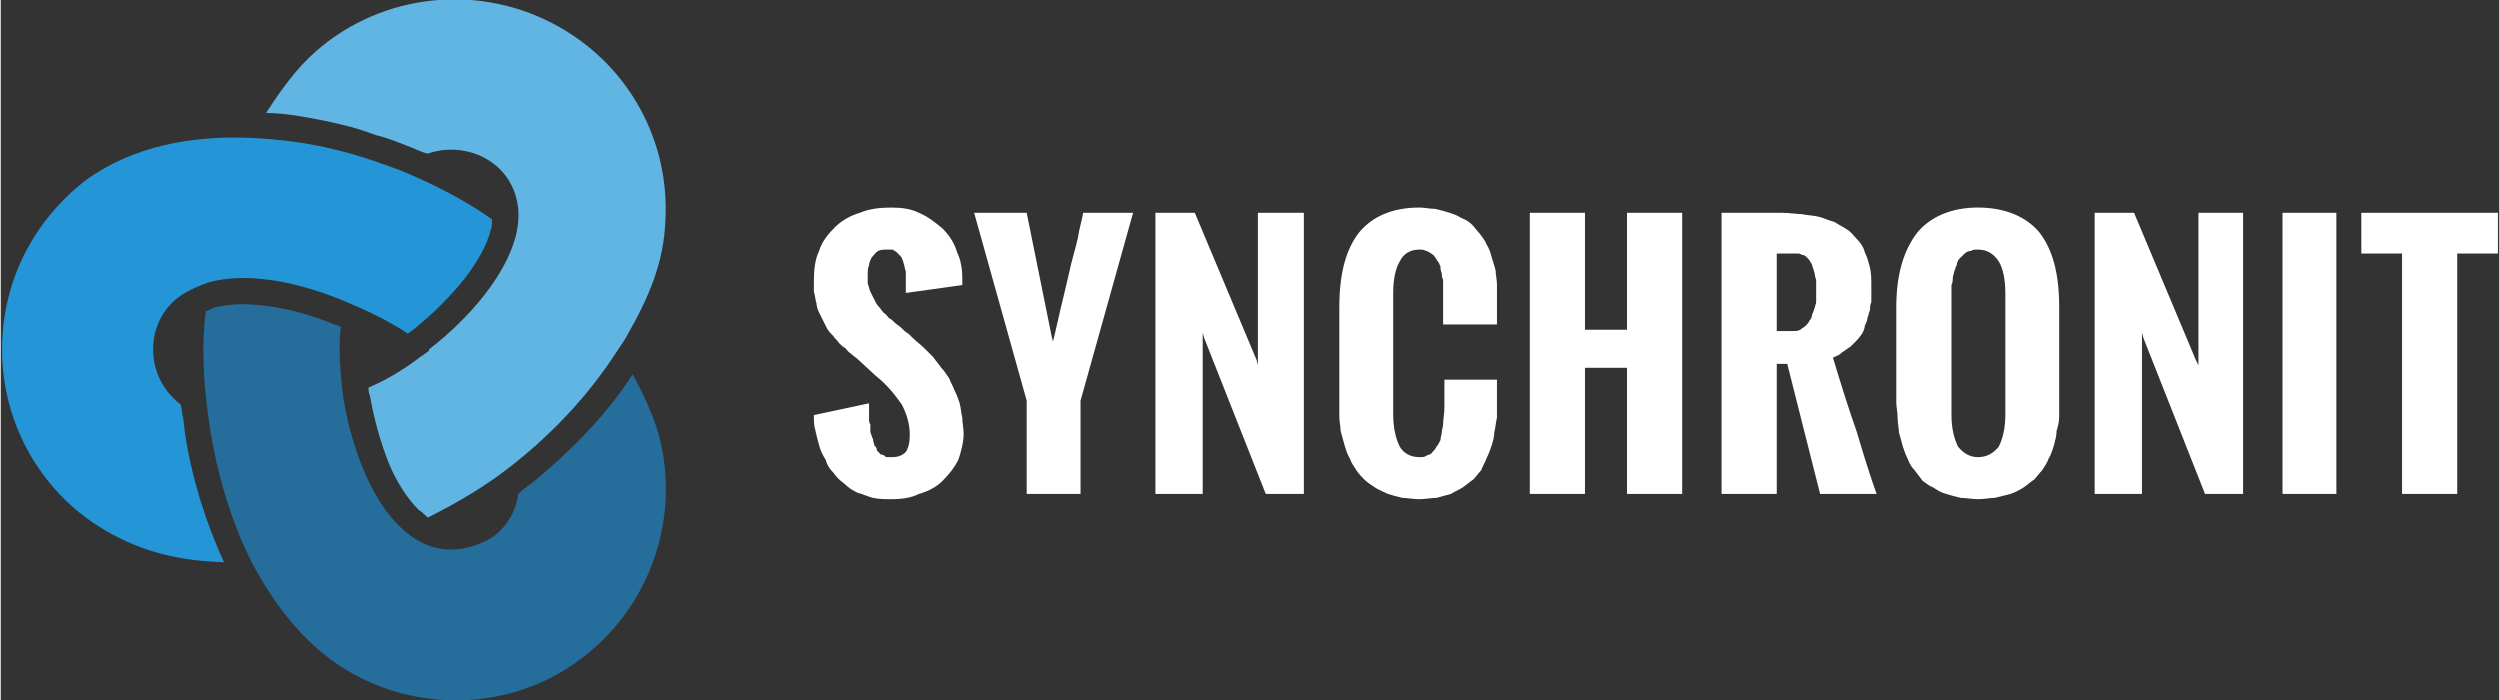 <?xml version="1.0" encoding="UTF-8"?>
<!DOCTYPE svg PUBLIC "-//W3C//DTD SVG 1.1//EN" "http://www.w3.org/Graphics/SVG/1.1/DTD/svg11.dtd">
<!-- Creator: CorelDRAW X7 -->
<svg xmlns="http://www.w3.org/2000/svg" xml:space="preserve" width="19.017mm" height="5.326mm" version="1.1" style="shape-rendering:geometricPrecision; text-rendering:geometricPrecision; image-rendering:optimizeQuality; fill-rule:evenodd; clip-rule:evenodd"
viewBox="0 0 1902 533"
 xmlns:xlink="http://www.w3.org/1999/xlink">
 <rect x="0" y="0" width="1902" height="533" fill="#333333" stroke="none"/>
 <defs>
  <style type="text/css">
   <![CDATA[
    .fil1 {fill:#2495D7}
    .fil2 {fill:#256D9B}
    .fil0 {fill:#61B5E3}
    .fil3 {fill:white}
   ]]>
  </style>
 </defs>
 <g id="Capa_x0020_1">
  <g id="_285415263536">
   <path class="fil0" d="M392 180c-8,30 -35,62 -66,86l0 0 0 0 0 0 0 0 0 0 0 0 0 0 0 0 0 0 0 0 0 0 0 0 0 0 0 0 0 0 0 0 0 0 0 0 0 0 0 0 0 0 0 0 0 0 0 1 0 0 0 0 0 0 0 0 0 0 0 0 0 0 0 0c-1,1 -3,2 -4,3l0 0 0 0 0 0c0,0 0,0 0,0l-3 2 0 0c-13,10 -27,18 -39,23 0,2 0,4 1,6 3,17 8,36 15,53 6,14 14,26 22,34 3,2 5,4 7,6 24,-12 46,-25 67,-42 30,-24 57,-53 78,-86 2,-3 5,-7 7,-11 16,-28 28,-55 29,-88 3,-58 -26,-115 -80,-146 -61,-35 -136,-26 -186,18 -15,13 -27,30 -38,47 8,0 16,1 23,2 12,2 23,4 35,7 9,2 18,5 26,8 9,2 18,6 26,9 5,2 9,4 13,5 25,-9 56,2 66,29 4,11 4,22 1,34z"/>
   <path class="fil1" d="M116 266c0,-17 8,-32 21,-41 6,-4 13,-7 21,-10 29,-8 67,-1 103,14 17,7 34,15 49,25 1,-1 3,-2 4,-3l0 0c15,-12 29,-26 40,-40 9,-12 16,-24 19,-36 1,-2 1,-5 1,-8 -21,-15 -45,-27 -69,-37 -16,-6 -33,-12 -50,-16 -20,-5 -42,-8 -64,-9 -45,-2 -90,6 -126,32 -39,30 -64,76 -64,129 0,59 32,111 79,138 29,17 58,23 90,24 -7,-15 -13,-31 -18,-47 -6,-20 -11,-41 -13,-62 -1,-4 -1,-7 -2,-11 -13,-10 -21,-25 -21,-42z"/>
   <path class="fil2" d="M305 402c-23,-21 -38,-62 -44,-98 -2,-14 -3,-27 -3,-38 0,-6 0,-11 1,-17 -2,-1 -3,-2 -5,-2 -17,-7 -35,-12 -51,-14 -15,-2 -28,-2 -40,1 -2,1 -5,2 -7,3 -3,25 -2,52 2,80 5,38 16,77 33,111 18,34 41,63 72,82 48,29 111,32 163,2 63,-37 92,-109 76,-177 -4,-16 -12,-34 -21,-50 -9,14 -20,28 -32,41 -14,15 -29,29 -45,42 -3,2 -7,5 -10,8 -2,15 -11,29 -25,36 -26,12 -47,6 -64,-10z"/>
   <path class="fil3" d="M661 307l-42 9c0,4 0,8 1,11l0 0c1,5 2,8 3,12l0 0c1,4 3,8 5,11 1,4 3,7 6,10 2,3 5,6 8,8 3,3 6,5 10,7 4,1 8,3 12,4 5,1 9,1 14,1 8,0 15,-1 21,-4 7,-2 13,-5 18,-10l0 0c5,-5 9,-10 12,-16 2,-6 4,-13 4,-20 0,-4 -1,-8 -1,-12 -1,-4 -1,-7 -2,-11 -1,-3 -2,-6 -4,-10 -1,-3 -3,-6 -4,-9l0 0c-2,-3 -4,-6 -6,-8 -2,-3 -4,-5 -6,-8l0 0c-2,-2 -5,-5 -7,-7 -3,-3 -6,-5 -9,-8l0 0c-1,-1 -2,-2 -3,-3 -2,-1 -3,-2 -5,-4l0 0c-2,-2 -4,-3 -5,-4 -2,-2 -3,-3 -5,-4l0 0c-1,-1 -2,-3 -4,-4 -1,-1 -2,-3 -4,-5l0 0c-1,-1 -2,-3 -3,-5 -1,-2 -2,-4 -3,-6 -1,-2 -1,-4 -2,-6 0,-2 0,-4 0,-7 0,-2 0,-5 1,-7 0,-2 1,-4 2,-6l0 0c2,-2 3,-4 5,-5 2,-1 4,-1 7,-1 1,0 3,0 4,0 1,1 2,1 3,2 1,1 2,2 3,3 1,1 1,2 2,4 0,1 1,3 1,4 0,1 1,3 1,4l0 0c0,1 0,3 0,4 0,1 0,3 0,4 0,1 0,2 0,2 0,1 0,2 0,3 0,1 0,2 0,2l0 1 43 -6 0 -3 0 0 0 -1c0,-8 -1,-15 -4,-21 -2,-7 -6,-13 -11,-18 -6,-5 -11,-9 -18,-12 -6,-3 -13,-4 -21,-4 -9,0 -17,1 -24,4 -7,2 -14,6 -19,11 -5,5 -10,11 -12,18 -3,6 -4,14 -4,23 0,3 0,6 0,8 1,3 1,6 2,9 0,2 1,5 2,7 1,2 2,4 3,6 1,2 2,4 3,6 1,2 3,4 5,6 1,2 3,3 4,5 2,2 3,3 5,4l0 0c1,1 2,3 4,4 2,2 4,3 6,5l0 0 13 12 0 0c9,7 15,15 20,22 4,8 6,15 6,23 0,6 -1,10 -3,13l0 0c-3,3 -6,4 -11,4 -1,0 -3,0 -4,0 -1,-1 -2,-2 -4,-2 -1,-1 -2,-2 -3,-3 0,-2 -1,-3 -2,-4l0 0c0,-1 -1,-3 -1,-5 -1,-1 -1,-3 -2,-5l0 0c0,-2 0,-4 0,-6 -1,-1 -1,-3 -1,-5 0,-2 0,-3 0,-5 0,-2 0,-4 0,-6zm120 -2l0 71 41 0 0 -71 0 0 0 0 40 -143 -38 0c-1,6 -3,12 -4,19 -2,9 -5,18 -7,28l-4 17c-3,12 -5,22 -7,30l-1 4 -1 -4 -19 -94 -40 0 40 143 0 0 0 0zm98 -143l0 214 36 0 0 -119 0 -4 1 4 47 119 29 0 0 -214 -35 0 0 112 0 4 -1 -4 -47 -112 -30 0zm140 72l0 71c0,4 0,8 0,12 0,4 1,8 1,11l0 0c1,4 2,7 3,11 1,3 2,7 4,10 1,3 3,6 5,9 2,3 4,5 6,7 2,2 5,4 8,6 3,2 6,3 10,5l0 0c3,1 7,2 11,3 4,0 8,1 13,1 4,0 9,-1 13,-1 4,-1 7,-2 11,-3l0 0c3,-2 6,-3 9,-5 3,-2 5,-4 8,-6 2,-2 4,-5 6,-7 1,-3 3,-6 4,-9l0 0c2,-4 3,-7 4,-10 1,-3 2,-7 2,-10 1,-4 1,-7 2,-11 0,-4 0,-8 0,-12l0 0 0 -17 -40 0 0 21c0,5 -1,9 -1,13 0,2 -1,4 -1,6 0,2 -1,4 -1,6l0 0c-1,2 -2,4 -3,5 -1,2 -2,3 -3,4l0 0c-1,2 -3,2 -5,3 -1,1 -3,1 -5,1 -7,0 -12,-3 -15,-8 -3,-6 -5,-14 -5,-25l0 -92c0,-11 2,-19 5,-24 3,-6 8,-9 15,-9 2,0 3,0 5,1 1,0 2,1 4,2 1,1 2,1 3,3 1,1 1,2 2,3 1,1 1,2 2,4 0,1 0,3 1,5l0 0c0,2 0,3 1,5 0,2 0,3 0,5 0,1 0,3 0,4 0,2 0,4 0,6l0 19 41 0 0 -18c0,-4 0,-8 0,-12 0,-4 -1,-8 -1,-11l0 0c-1,-4 -2,-7 -3,-10 -1,-4 -2,-7 -4,-10 -1,-3 -3,-5 -5,-8 -2,-2 -4,-5 -6,-7l0 0c-2,-2 -5,-4 -8,-5 -3,-2 -6,-3 -9,-4l0 0c-3,-1 -7,-2 -11,-3 -4,0 -8,-1 -12,-1 -21,0 -36,7 -46,19 -10,13 -15,31 -15,57zm145 -72l0 214 42 0 0 -95 0 -1 0 0 31 0 1 0 0 1 0 95 42 0 0 -214 -42 0 0 88 0 1 -1 0 -31 0 0 0 0 -1 0 -88 -42 0zm201 90l-12 0 -1 0 0 -1 0 -57 0 -1 1 0 14 0c2,0 3,0 4,1 2,0 3,1 4,2 1,1 2,2 3,4 1,1 1,3 2,5l0 0c0,1 1,3 1,4 0,2 1,3 1,5l0 0c0,1 0,2 0,4 0,1 0,2 0,4 0,1 0,2 0,4 0,1 0,2 0,4l0 0c0,1 -1,3 -1,4 -1,2 -1,4 -2,5 0,2 -1,4 -2,5 -1,2 -2,3 -3,4 -1,1 -3,2 -4,3 -2,1 -3,1 -5,1zm-55 -90l0 214 42 0 0 -99 0 0 1 0 7 0 0 0 0 0 25 99 43 0c-5,-14 -10,-30 -15,-47 -6,-17 -12,-36 -18,-56l0 -1 0 0c3,-1 5,-2 7,-4 2,-1 4,-3 6,-4 2,-2 4,-4 5,-5 2,-2 3,-4 4,-5l0 0c1,-2 2,-4 2,-6 1,-2 2,-4 2,-6l0 0c1,-2 1,-4 2,-6 0,-2 0,-4 1,-6l0 0c0,-2 0,-4 0,-5 0,-2 0,-5 0,-7 0,-5 0,-10 -1,-14 -1,-4 -2,-8 -4,-12l0 0c-1,-4 -3,-7 -6,-10 -2,-2 -4,-5 -7,-7l0 0c-3,-2 -7,-4 -10,-6 -4,-1 -8,-3 -12,-4l0 0c-4,-1 -8,-1 -13,-2 -4,0 -9,-1 -15,-1l-46 0zm133 72l0 72c0,4 1,8 1,12 0,4 1,8 1,11l0 0c1,4 2,7 3,11 1,3 2,6 4,10l0 0c1,3 3,6 5,8 2,3 4,5 6,8l0 0c3,2 5,4 8,5 3,2 6,4 10,5l0 0c3,1 7,2 11,3 4,0 9,1 13,1 5,0 9,-1 13,-1 4,-1 8,-2 12,-3 3,-1 7,-3 10,-5 3,-2 5,-4 8,-6 2,-2 4,-5 6,-7 2,-3 4,-6 5,-9l0 0c2,-3 3,-7 4,-10 1,-4 2,-7 2,-11 1,-3 2,-7 2,-11 0,-4 0,-8 0,-12l0 -71c0,-26 -5,-44 -15,-57 -10,-12 -26,-19 -47,-19 -20,0 -36,7 -46,19 -10,13 -16,31 -16,57zm83 -11l0 93c0,10 -2,18 -5,24 -4,5 -9,8 -16,8 -6,0 -11,-3 -15,-8 -3,-6 -5,-14 -5,-24l0 -93c0,-2 0,-4 0,-6 1,-2 1,-4 1,-5l0 0c0,-2 1,-4 1,-5 1,-2 1,-4 2,-5l0 0c0,-2 1,-4 2,-5 1,-1 3,-3 4,-4 1,-1 3,-2 5,-2 1,-1 3,-1 5,-1 7,0 12,3 16,9 3,5 5,13 5,24zm68 -61l0 214 36 0 0 -119 0 -4 1 4 47 119 29 0 0 -214 -34 0 0 112 0 4 -2 -4 -47 -112 -30 0zm143 0l0 214 41 0 0 -214 -41 0zm91 32l0 182 42 0 0 -182 0 -1 1 0 30 0 0 -31 -104 0 0 31 31 0 0 0 0 1z"/>
  </g>
 </g>
</svg>
